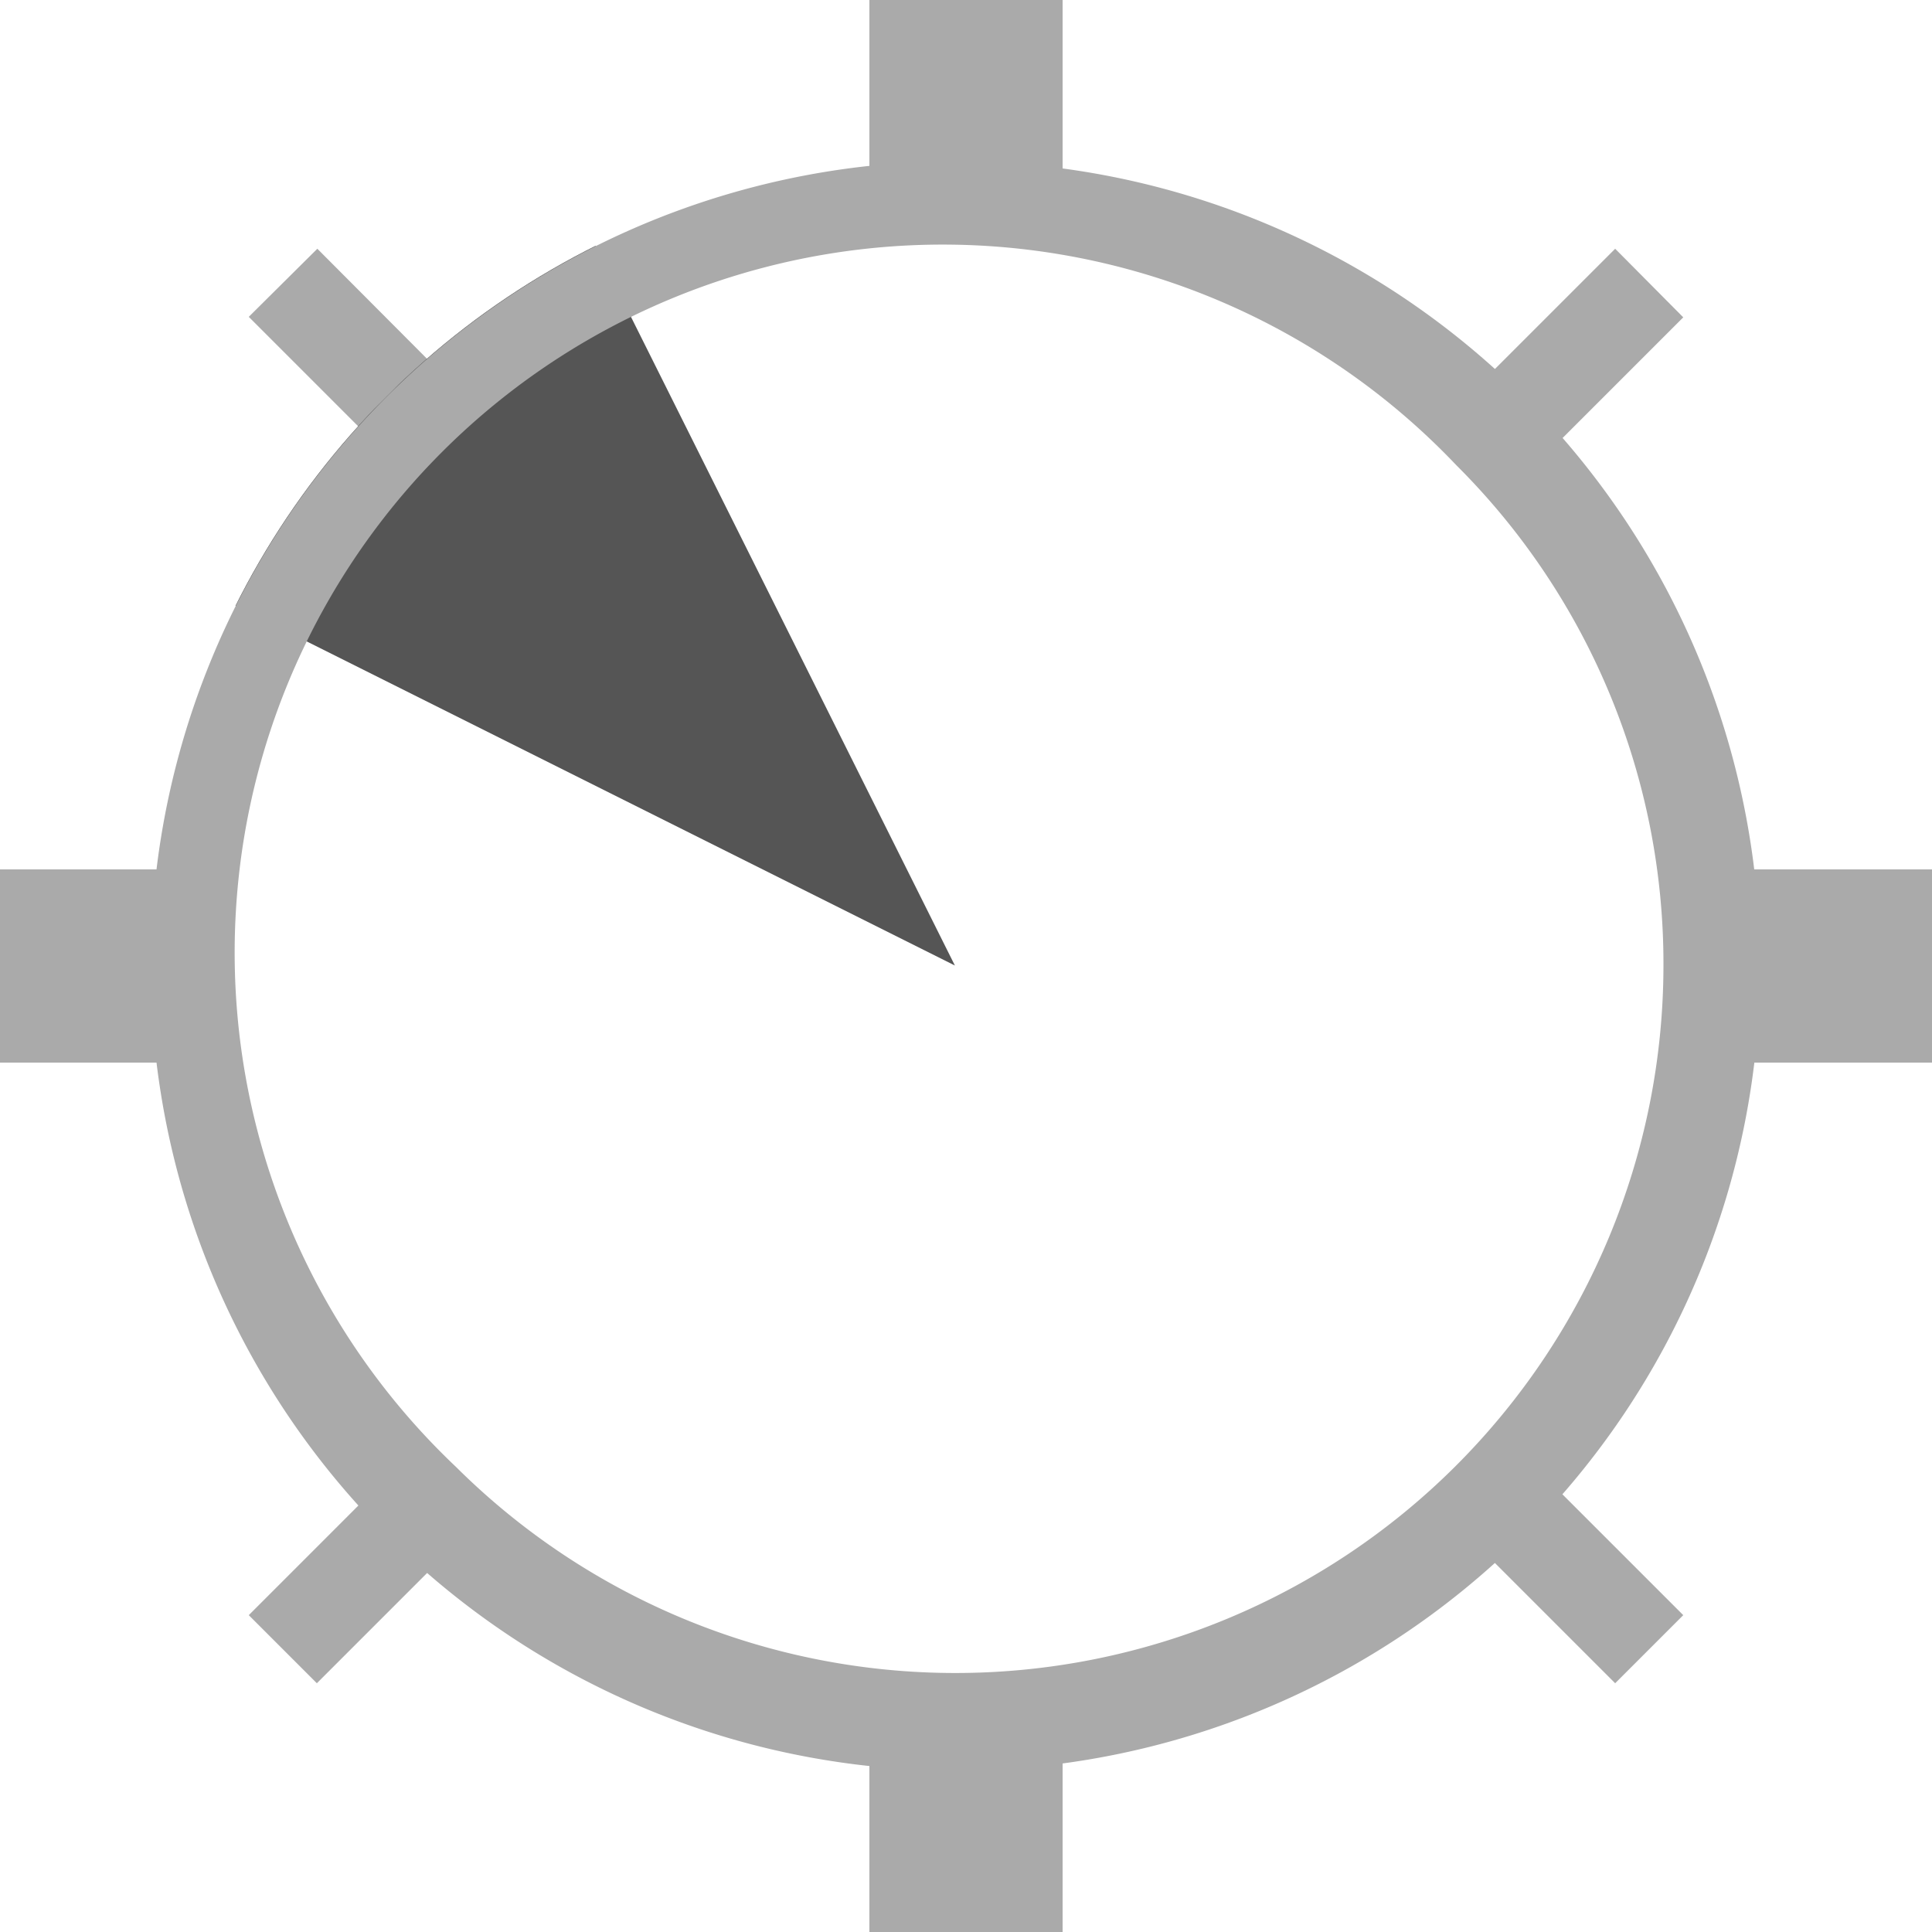 <svg xmlns="http://www.w3.org/2000/svg" viewBox="0 0 40 40">
	<defs>
		<clipPath id="clip-path">
			<circle cx="19.78" cy="20" r="16.66" fill="none" transform="rotate(-45 19.77 20)"/>
		</clipPath>
	</defs>
	<path fill="#aaa" d="M22 4.69V0h-4v4.63a15.38 15.38 0 0 1 4 .06zM22 35.3a15.36 15.36 0 0 1-4 .06V40h4zM4.45 18H0v4h4.45a15.36 15.36 0 0 1 0-4zM35.11 22H40v-4h-4.88a15.36 15.36 0 0 1-.01 4zM31.51 9.91l3.34-3.34-1.41-1.42-3.33 3.33a15.37 15.37 0 0 1 1.4 1.43zM8.27 30.32l-3.12 3.12 1.41 1.41 3.13-3.13a15.33 15.33 0 0 1-1.42-1.4zM9.69 8.28L6.57 5.15 5.15 6.56l3.12 3.12a15.38 15.38 0 0 1 1.42-1.4zM30.1 31.51l3.34 3.34 1.41-1.41-3.35-3.35a15.37 15.37 0 0 1-1.4 1.42z"/>
	<g clip-path="url(#clip-path)">
		<path fill="#555" d="M19.77 19.99l-15.7-7.85 7.86-7.85 7.84 15.7z"/>
	</g>
	<path fill="#aaa" d="M34.44 20a14.66 14.66 0 0 1-25 10.37A14.66 14.66 0 1 1 30.15 9.63 14.56 14.56 0 0 1 34.44 20m2 0a16.66 16.66 0 1 0-4.88 11.78A16.6 16.6 0 0 0 36.44 20z"/>
</svg>
